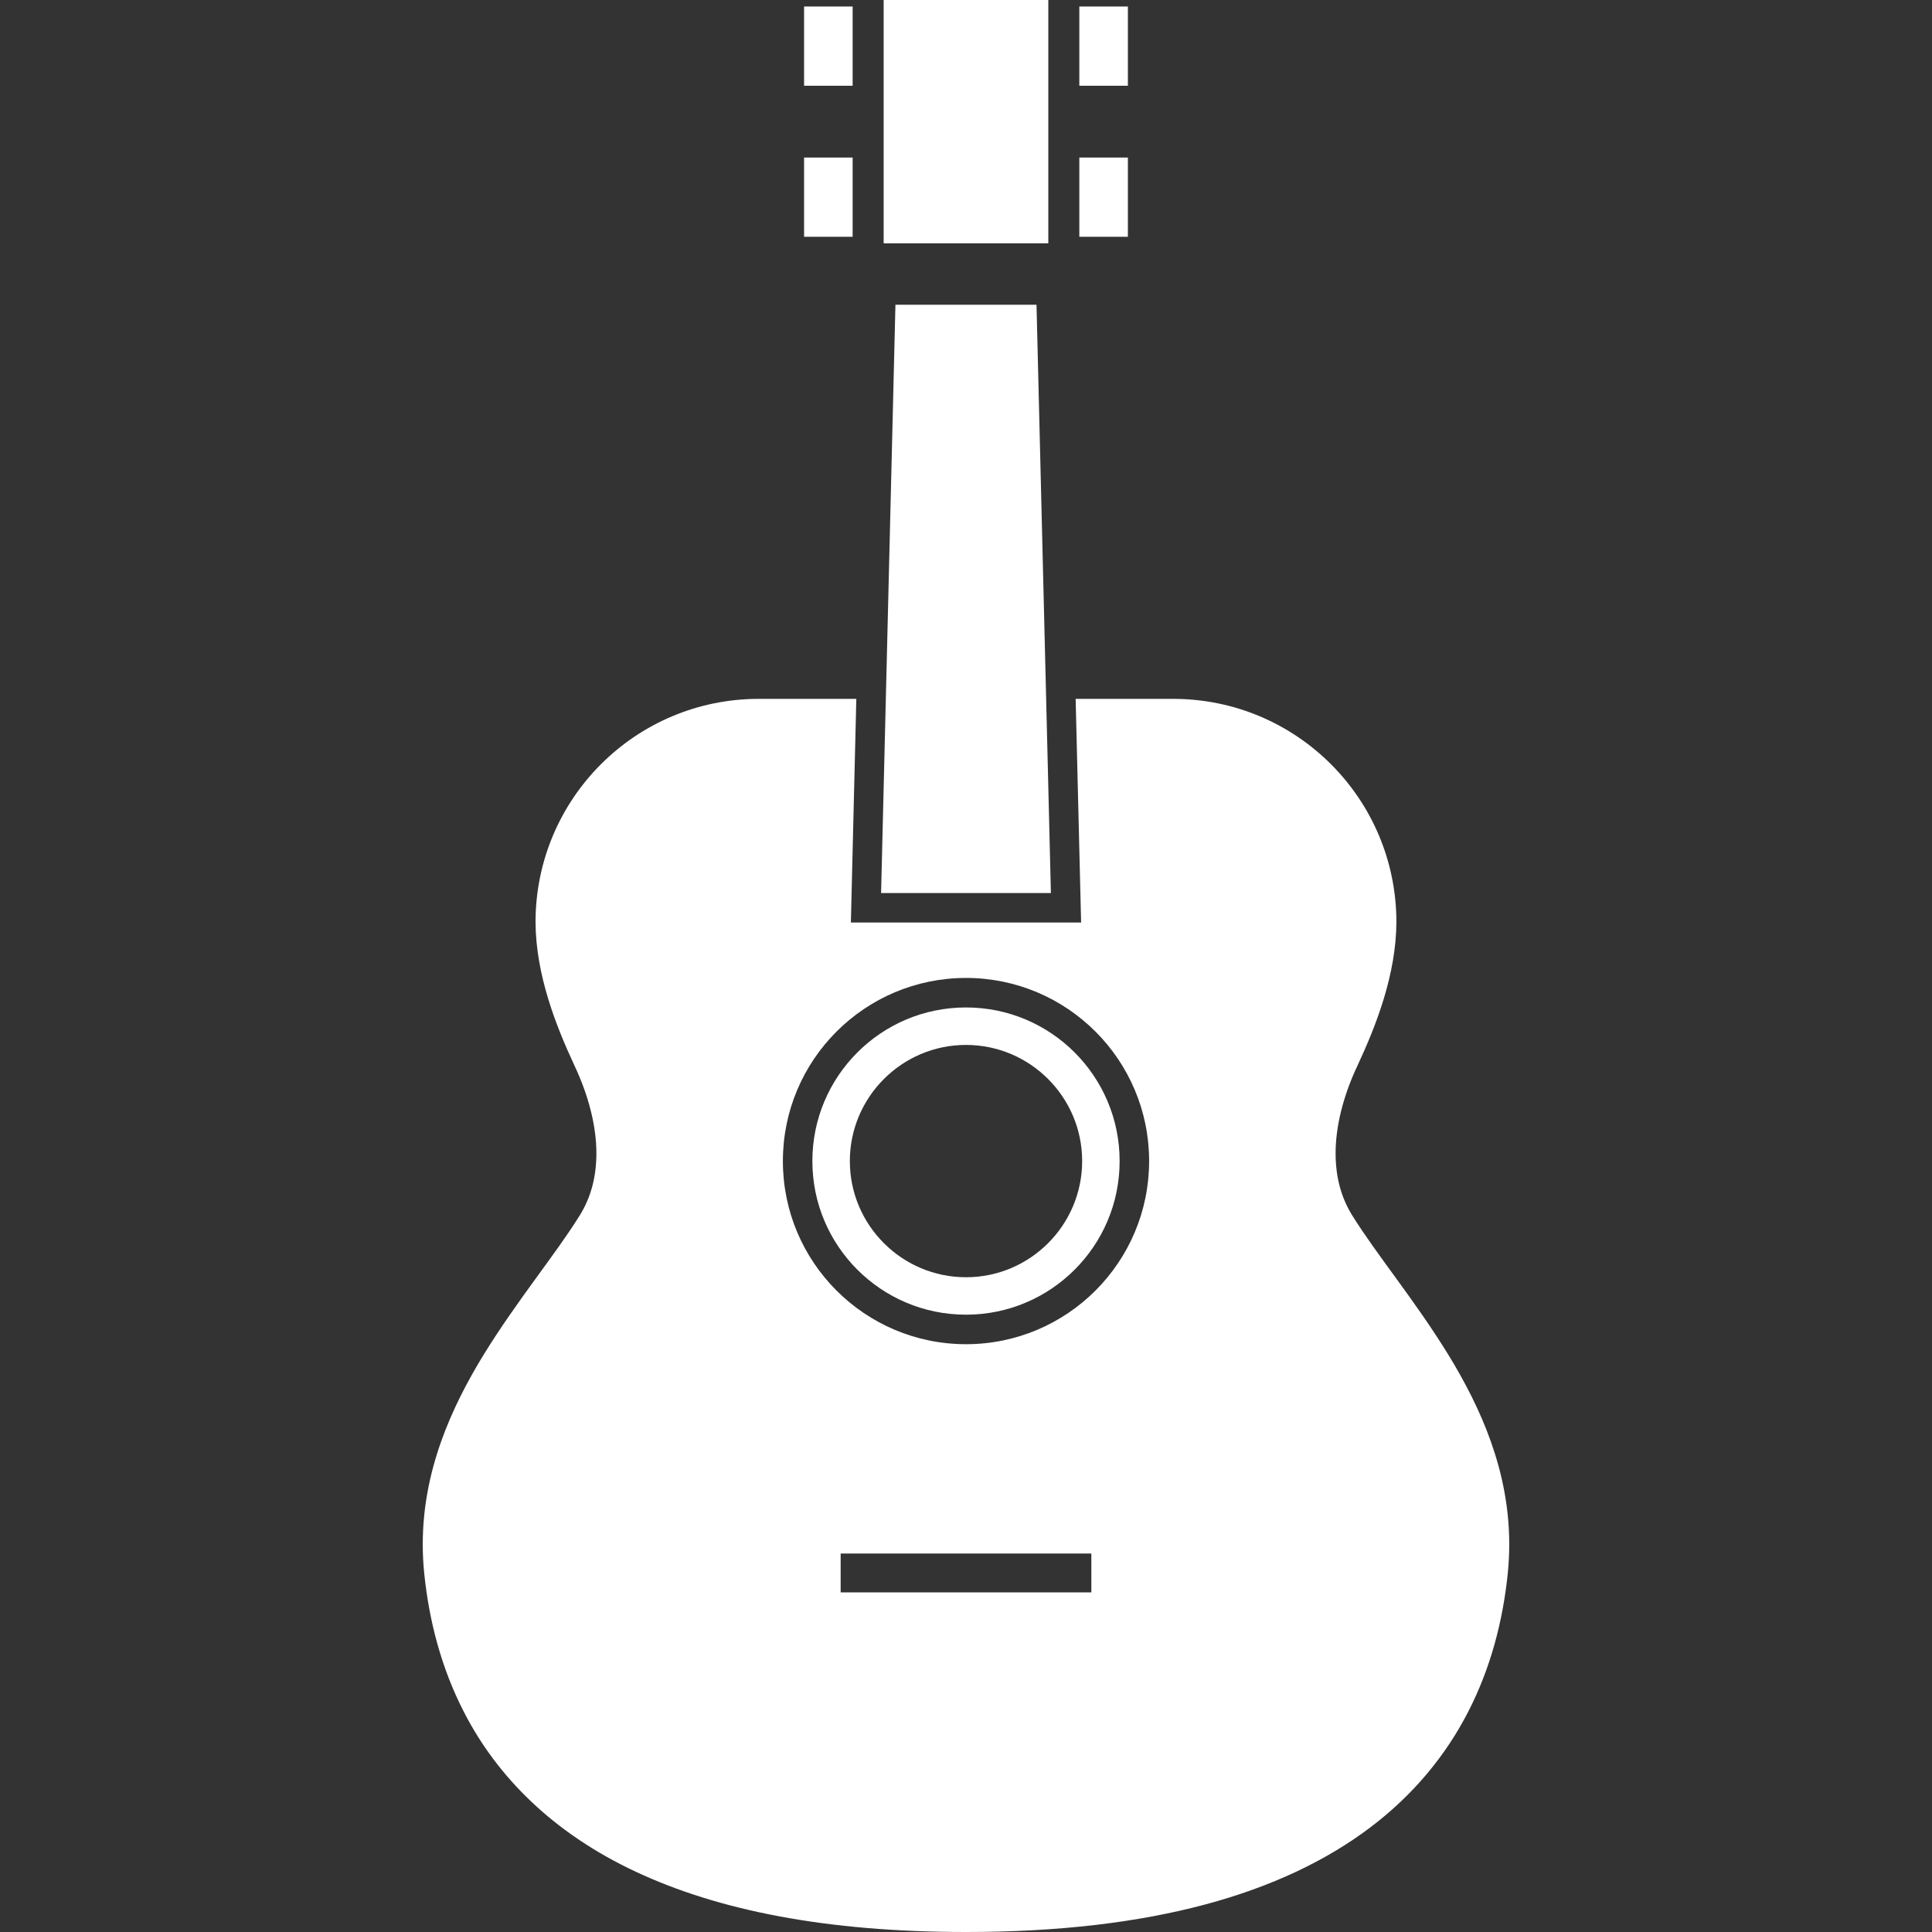 <!--?xml version="1.0" encoding="utf-8"?-->
<!-- Generator: Adobe Illustrator 18.1.1, SVG Export Plug-In . SVG Version: 6.00 Build 0)  -->

<svg version="1.1" id="_x32_" xmlns="http://www.w3.org/2000/svg" xmlns:xlink="http://www.w3.org/1999/xlink" x="0px" y="0px" viewBox="0 0 512 512" style="width: 512px; height: 512px; opacity: 1;" xml:space="preserve">
<rect x="0" y="0" width="512" height="512" fill="#333333" stroke="none"/>
<style type="text/css">
	.st0{fill:#4B4B4B;}
</style>
<g>
	<polygon class="st0" points="274.685,80.761 237.3,80.761 233.499,236.663 278.5,236.663 	" style="fill: rgb(255, 255, 255);"></polygon>
	<rect x="234.178" class="st0" width="43.636" height="64.48" style="fill: rgb(255, 255, 255);"></rect>
	<rect x="213.09" y="1.725" class="st0" width="12.869" height="20.998" style="fill: rgb(255, 255, 255);"></rect>
	<rect x="213.09" y="41.75" class="st0" width="12.869" height="20.998" style="fill: rgb(255, 255, 255);"></rect>
	<rect x="286.034" y="1.725" class="st0" width="12.868" height="20.998" style="fill: rgb(255, 255, 255);"></rect>
	<rect x="286.034" y="41.75" class="st0" width="12.868" height="20.998" style="fill: rgb(255, 255, 255);"></rect>
	<path class="st0" d="M256,266.987c-11.258,0-21.409,4.549-28.79,11.922c-7.373,7.38-11.921,17.532-11.921,28.79
		c0,11.258,4.548,21.409,11.921,28.782c7.381,7.373,17.532,11.922,28.79,11.922c11.259,0,21.41-4.549,28.79-11.922
		c7.374-7.374,11.922-17.525,11.922-28.782c0-11.258-4.549-21.41-11.922-28.79C277.409,271.536,267.258,266.987,256,266.987z
		 M256,338.482c-16.974,0-30.782-13.808-30.782-30.782c0-16.967,13.807-30.782,30.782-30.782c16.975,0,30.782,13.815,30.782,30.782
		C286.782,324.674,272.975,338.482,256,338.482z" style="fill: rgb(255, 255, 255);"></path>
	<path class="st0" d="M383.769,358.93c-8.778-14.266-18.982-26.493-25.401-36.812c-2.992-4.808-4.412-10.258-4.419-16.44
		c-0.008-7.19,2.015-15.273,5.838-23.37c4.87-10.457,10.205-23.974,10.274-37.935c-0.008-32.682-26.485-59.167-59.168-59.167
		h-25.836l1.45,59.274h-61.015l1.443-59.274h-25.844c-32.682,0-59.16,26.485-59.168,59.167c0.069,13.968,5.42,27.493,10.282,37.935
		c3.823,8.106,5.854,16.196,5.846,23.37c-0.015,6.174-1.427,11.632-4.427,16.44c-6.411,10.319-16.616,22.547-25.394,36.804
		c-8.747,14.258-16.188,30.927-16.196,50.314c0,2.519,0.122,5.083,0.389,7.701c1.305,12.769,4.587,25.234,10.51,36.736
		c8.846,17.273,23.753,32.164,45.566,42.361C190.322,506.261,218.929,512,256,512c49.391,0,83.897-10.212,107.047-27.645
		c11.541-8.701,20.112-19.188,26.019-30.683c5.923-11.502,9.206-23.966,10.511-36.743c0.26-2.596,0.389-5.16,0.389-7.671
		C399.958,389.864,392.516,373.195,383.769,358.93z M289.216,421.997h-66.434v-10.289h66.434V421.997z M256,356.228
		c-26.806-0.008-48.527-21.73-48.527-48.528c0-26.806,21.722-48.528,48.527-48.536c26.806,0.008,48.528,21.73,48.528,48.536
		C304.528,334.498,282.805,356.22,256,356.228z" style="fill: rgb(255, 255, 255);"></path>
</g>
</svg>

